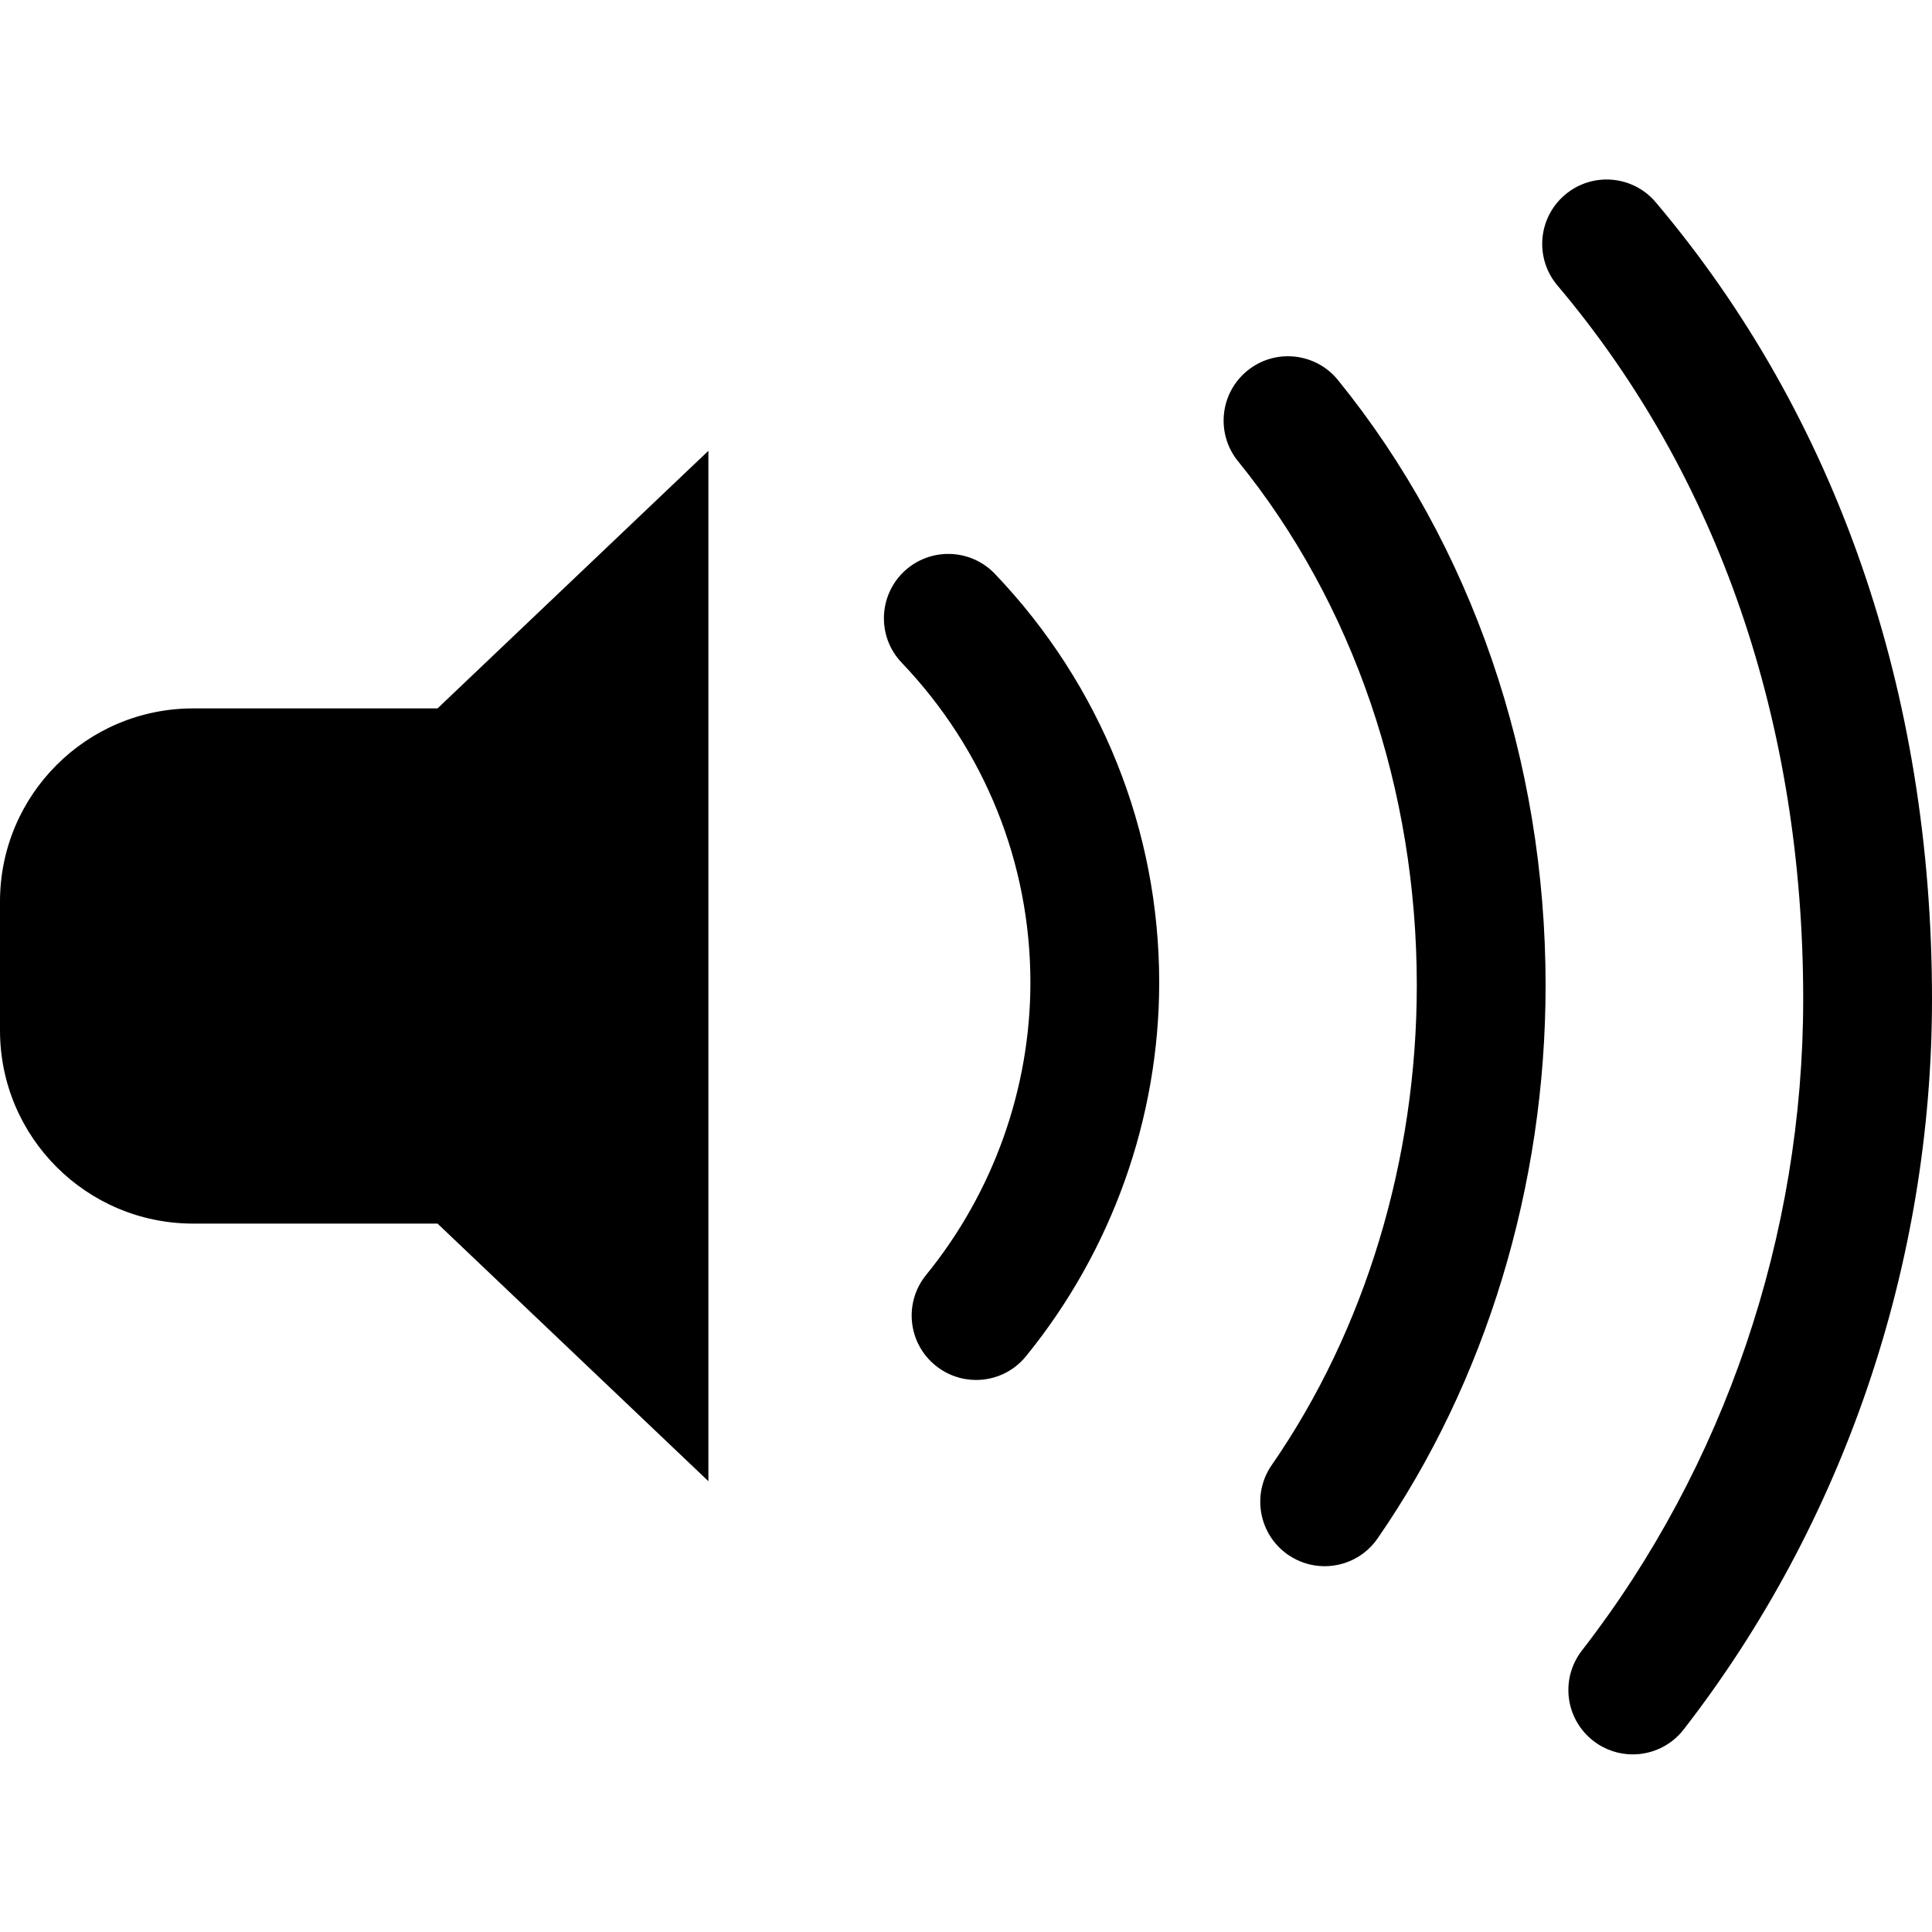 <?xml version="1.0" encoding="iso-8859-1"?>
<!-- Generator: Adobe Illustrator 23.1.0, SVG Export Plug-In . SVG Version: 6.00 Build 0)  -->
<svg version="1.1" id="sound" xmlns="http://www.w3.org/2000/svg" xmlns:xlink="http://www.w3.org/1999/xlink" x="0px" y="0px"
	 viewBox="0 0 30 30" style="enable-background:new 0 0 30 30;" xml:space="preserve">
<g>
	<path d="M3,11c-1.657,0-3,1.343-3,3v2c0,1.657,1.343,3,3,3h3.794L11,23V7l-4.206,4H3z"/>
	<path d="M14.035,8.877c-0.399,0.381-0.415,1.015-0.033,1.414C15.291,11.642,16,13.405,16,15.256c0,1.646-0.575,3.258-1.619,4.541
		c-0.349,0.429-0.284,1.059,0.145,1.406c0.185,0.151,0.409,0.225,0.63,0.225c0.291,0,0.579-0.126,0.776-0.369
		C17.266,19.42,18,17.359,18,15.256c0-2.368-0.906-4.621-2.551-6.345C15.066,8.511,14.435,8.497,14.035,8.877z"/>
	<path d="M19.37,5.755c-0.429,0.348-0.494,0.978-0.146,1.407C21.014,9.367,22,12.257,22,15.3c0,2.705-0.8,5.352-2.253,7.45
		c-0.314,0.454-0.201,1.077,0.253,1.392c0.174,0.12,0.372,0.178,0.568,0.178c0.317,0,0.629-0.15,0.823-0.431
		C23.073,21.458,24,18.408,24,15.3c0-3.5-1.145-6.838-3.224-9.398C20.43,5.474,19.798,5.407,19.37,5.755z"/>
	<path d="M25.711,3.142c-0.355-0.422-0.987-0.475-1.409-0.118s-0.475,0.987-0.118,1.409C26.681,7.387,28,11.219,28,15.515
		c0,3.667-1.22,7.259-3.436,10.114c-0.339,0.437-0.26,1.064,0.177,1.403c0.183,0.142,0.398,0.21,0.612,0.21
		c0.299,0,0.594-0.133,0.791-0.387C28.631,23.651,30,19.624,30,15.515C30,10.74,28.517,6.462,25.711,3.142z"/>
</g>
</svg>
